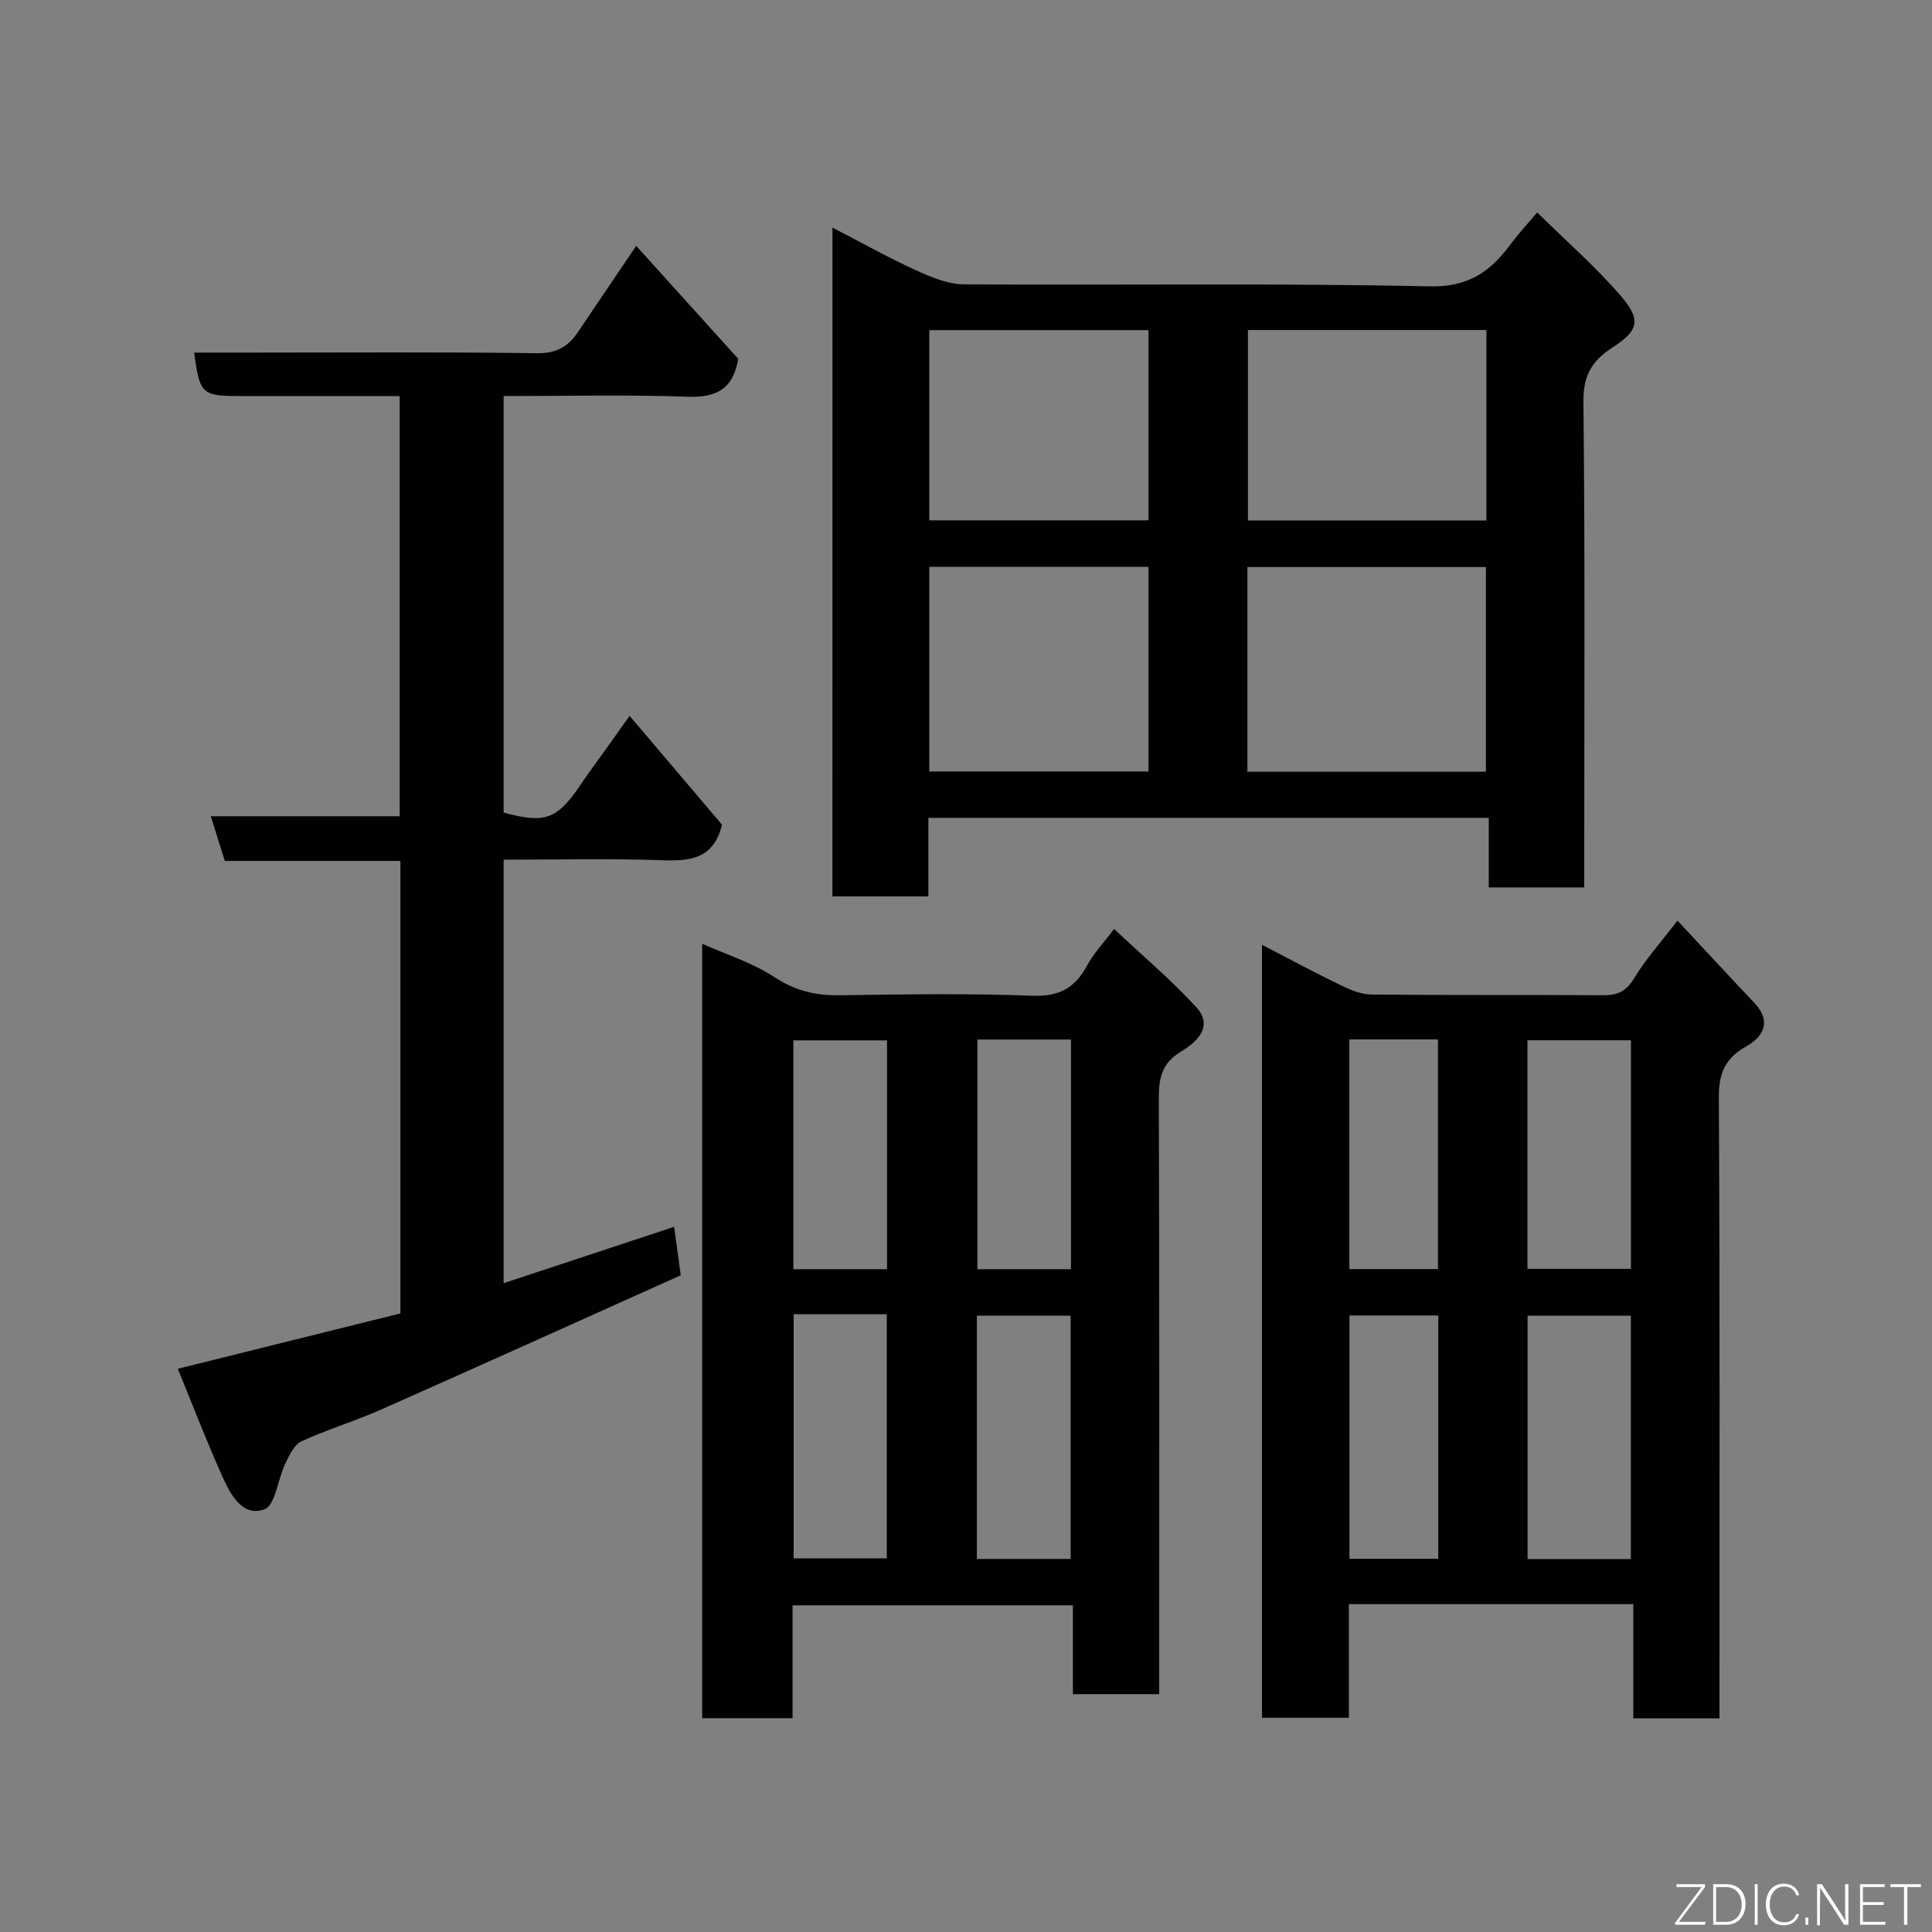 <svg enable-background="new 0 0 400 400" viewBox="0 0 400 400" xmlns="http://www.w3.org/2000/svg"><rect x="0" y="0" width="400" height="400" fill="#808080" stroke="none"/><path d="m172.35 47.12c5.88 3.04 11.42 6.15 17.18 8.79 3.17 1.45 6.7 2.94 10.08 2.96 32.14.22 64.29-.29 96.42.42 8.27.18 12.71-3.27 16.93-8.99 1.43-1.94 3.1-3.71 5.3-6.32 6.11 6.03 12.17 11.3 17.35 17.33 4.28 4.98 3.62 7.16-1.84 10.69-4.16 2.69-6 5.76-5.94 11.15.35 31.64.17 63.28.17 94.93v5.65c-6.69 0-12.95 0-19.77 0 0-4.63 0-9.35 0-14.4-38.91 0-77.28 0-116.02 0v16.26c-6.74 0-13.12 0-19.87 0 .01-45.86.01-91.86.01-138.47zm135.29 112.66c0-14.44 0-28.48 0-42.38-16.73 0-33.1 0-49.38 0v42.38zm.11-91.45c-16.69 0-33.06 0-49.38 0v39.44h49.38c0-13.16 0-26.09 0-39.44zm-69.97 49.02c-15.44 0-30.48 0-45.38 0v42.38h45.38c0-14.18 0-28.1 0-42.38zm0-49c-15.44 0-30.48 0-45.38 0v39.38h45.38c0-13.18 0-26.1 0-39.38z" fill="#010103"/><path d="m240 350.76c-6.31 0-11.91 0-17.87 0 0-6.16 0-12.1 0-18.4-19.41 0-38.45 0-58.04 0v23.37c-6.47 0-12.4 0-18.71 0 0-53.3 0-106.64 0-160.34 5.05 2.26 10.45 3.95 15 6.94 4.28 2.81 8.48 3.8 13.43 3.73 13.32-.19 26.66-.41 39.96.1 5.59.21 8.85-1.67 11.34-6.33 1.29-2.42 3.27-4.47 5.55-7.5 5.92 5.57 11.82 10.54 16.99 16.17 3.74 4.07-.01 7.34-3.11 9.2-4.09 2.46-4.64 5.6-4.62 9.87.14 39.13.08 78.27.08 117.4zm-75.68-78.66v50.53h19.28c0-17.07 0-33.77 0-50.53-6.55 0-12.69 0-19.28 0zm57.34 50.66c0-17.07 0-33.77 0-50.37-6.73 0-13.11 0-19.41 0v50.37zm-38.01-59.99c0-16.11 0-31.81 0-47.37-6.74 0-13.12 0-19.39 0v47.37zm18.71-47.55v47.55h19.37c0-15.94 0-31.63 0-47.55-6.53 0-12.79 0-19.37 0z" fill="#010103"/><path d="m338.16 332.12c-20.05 0-39.19 0-58.89 0v23.53c-6.26 0-11.98 0-17.99 0 0-53.12 0-106.18 0-160.04 5.64 2.92 10.91 5.76 16.28 8.36 1.99.96 4.24 1.92 6.38 1.94 15.99.16 31.99.04 47.99.14 2.94.02 4.76-.79 6.38-3.48 2.34-3.9 5.45-7.34 8.99-11.97 5.27 5.65 10.58 11.39 15.95 17.07 3.6 3.8 1.83 6.97-1.67 8.94-4.4 2.47-5.74 5.57-5.71 10.6.22 40.99.13 81.98.13 122.96v5.59c-6.09 0-11.69 0-17.84 0 0-7.73 0-15.46 0-23.64zm-.51-9.34c0-17.11 0-33.81 0-50.37-7.41 0-14.45 0-21.38 0v50.37zm-21.41-60.07h21.43c0-15.99 0-31.69 0-47.33-7.38 0-14.43 0-21.43 0zm-18.46 9.65c-6.45 0-12.49 0-18.39 0v50.37h18.39c0-16.85 0-33.43 0-50.37zm-18.41-57.16v47.55h18.34c0-15.95 0-31.65 0-47.55-6.21 0-12.13 0-18.34 0z" fill="#010103"/><path d="m82.9 271.93c0-31.53 0-62.34 0-93.68-12.15 0-24.22 0-36.35 0-1.01-3.19-1.87-5.93-2.91-9.25h39.11c0-29.07 0-57.67 0-87-4.89 0-9.81 0-14.73 0-6.17 0-12.33 0-18.5 0-7.7 0-8.23-.49-9.31-9h11.44c19.83 0 39.67-.15 59.49.13 3.98.06 6.43-1.31 8.46-4.3 3.93-5.81 7.86-11.62 12.12-17.93 7.13 7.89 14.17 15.7 21.12 23.39-1.03 6.15-4.41 8.06-10.41 7.85-12.62-.45-25.26-.14-38.16-.14v86.24c8.68 2.34 11.1 1.42 16.09-6 1.55-2.3 3.22-4.52 4.83-6.78 1.51-2.11 3.01-4.23 5.16-7.25 6.63 7.81 13.07 15.4 19.14 22.54-1.8 7.22-6.73 7.56-12.57 7.35-10.78-.38-21.58-.11-32.65-.11v87.68c11.73-3.88 23.41-7.74 35.3-11.67.44 3.21.85 6.22 1.38 10.03-20.6 9.25-41.39 18.65-62.24 27.89-5.35 2.37-11.01 4.05-16.31 6.5-1.52.7-2.52 2.91-3.34 4.62-1.55 3.22-2.05 8.63-4.32 9.45-4.58 1.66-7.04-3.12-8.71-6.83-3.26-7.25-6.11-14.69-9.22-22.27 15.6-3.87 30.74-7.64 46.09-11.46z" fill="#010103"/><g fill="#fbfcfa"><path d="m346.9 398 5.4-7.3h-5.2v-.6h5.9v.6l-5.4 7.2h5.5l-.1.6h-6.2v-.5z"/><path d="m354.7 390.1h2.8c2.3 0 3.9 1.6 3.9 4.1s-1.6 4.3-3.9 4.3h-2.8zm.6 7.8h2c2.2 0 3.3-1.6 3.3-3.6 0-1.8-1-3.6-3.3-3.6h-2z"/><path d="m363.9 390.1v8.4h-.6v-8.4h1.6z"/><path d="m372.5 396.3c-.4 1.3-1.4 2.3-3.2 2.3-2.4 0-3.7-1.9-3.7-4.3 0-2.3 1.2-4.3 3.7-4.3 1.8 0 2.9 1 3.2 2.4h-.6c-.4-1.1-1.1-1.8-2.5-1.8-2.1 0-3 1.9-3 3.7s.9 3.7 3 3.7c1.4 0 2.1-.7 2.5-1.7z"/><path d="m373.8 398.5v-1.5h.6v1.5z"/><path d="m376.2 398.5v-8.4h1c1.3 2 4.4 6.7 4.9 7.6-.1-1.2-.1-2.4-.1-3.8v-3.8h.7v8.4h-.9c-1.2-1.9-4.4-6.8-5-7.7.1 1.1 0 2.3 0 3.9v3.9h-.6z"/><path d="m390 394.4h-4.3v3.5h4.7l-.1.6h-5.2v-8.4h5.1v.6h-4.5v3.1h4.3z"/><path d="m394.2 390.7h-2.8v-.6h6.3v.6h-2.8v7.8h-.7z"/></g></svg>